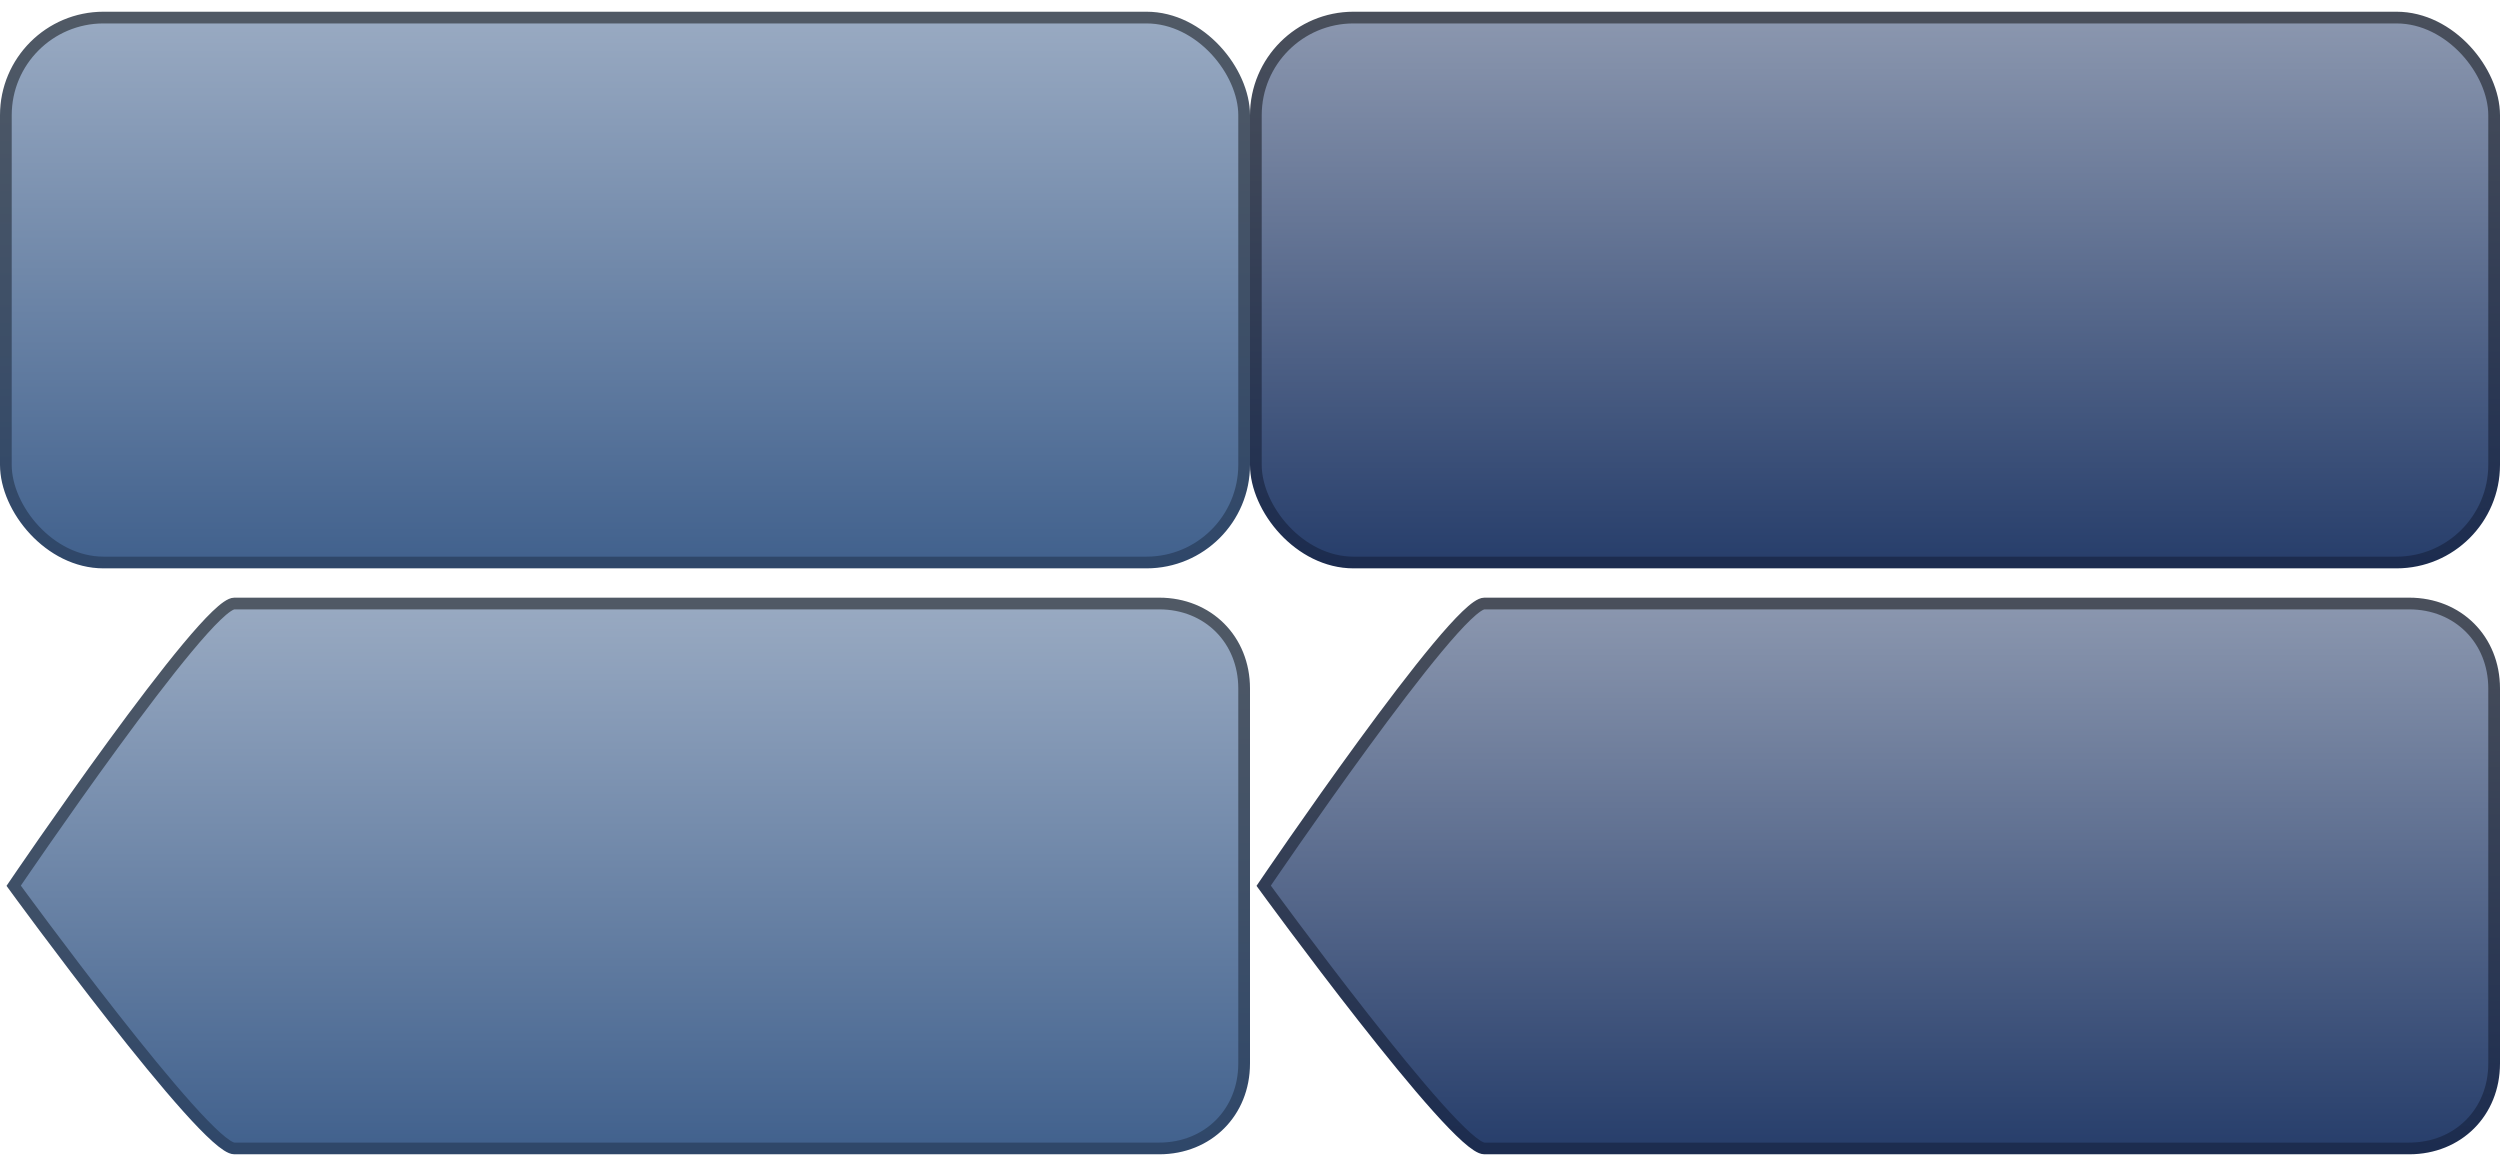 <?xml version="1.0" encoding="UTF-8" standalone="no"?>

<svg
    xmlns:svg="http://www.w3.org/2000/svg"
    xmlns="http://www.w3.org/2000/svg"
    xmlns:xlink="http://www.w3.org/1999/xlink"
    width="128" height="60"
    viewBox="0 0 256 120"
    >
    <defs>
        <style>
            <![CDATA[
                .button {stroke-width:1.2px; filter:url(#shadow);}
                .up {fill:url(#upfill); stroke:url(#upborder);}
                .down {fill:url(#downfill); stroke:url(#downborder);}
            ]]>
        </style>
        <linearGradient id="upborder" x1="0%" x2="0%" y1="0%" y2="100%">
            <stop offset="0" style="stop-color:#505965;" />
            <stop offset="1" style="stop-color:#2F4769;" />
        </linearGradient>
        <linearGradient id="upfill" x1="0%" x2="0%" y1="0%" y2="100%">
            <stop offset="0" style="stop-color:#99AAC2;" />
            <stop offset="1" style="stop-color:#41618D;" />
        </linearGradient>
        <linearGradient id="downborder" x1="0%" x2="0%" y1="0%" y2="100%">
            <stop offset="0" style="stop-color:#494F5B;" />
            <stop offset="1" style="stop-color:#1C2C4F;" />
        </linearGradient>
        <linearGradient id="downfill" x1="0%" x2="0%" y1="0%" y2="100%">
            <stop offset="0" style="stop-color:#8B97AF" />
            <stop offset="1" style="stop-color:#273E6B;" />
        </linearGradient>
        <filter id="shadow" color-interpolation-filters="sRGB">
            <feOffset result="offOut" in="SourceGraphic" dx="0" dy="-1px" />
            <feColorMatrix result="matrixOut1" in="offOut" type="matrix"
                values=".65 0   0   0 0
                        0   .65 0   0 0
                        0   0   .65 0 0
                        0   0   0   1 0" />
            <feBlend in="SourceGraphic" in2="matrixOut1" mode="normal" result="withtop" />
            <feOffset result="offOut" in="SourceGraphic" dx="0" dy="1.2px" />
            <feColorMatrix result="matrixOut2" in="offOut" type="matrix"
                values="0  0  0  0  1
                        0  0  0  0  1
                        0  0  0  0  1
                        0  0  0  .3 0" />
            <feBlend in="withtop" in2="matrixOut2" mode="normal" />
        </filter>
    
        <g id="back" class="button">
           <path
                d="M 1.4,30.5 C 1.4,30.5
                     21,57.4 24,57.4 24,57.4
                     118.7,57.4 118.7,57.4 123.7 57.4
                     127.4,53.7 127.4,48.7 127.4,48.7
                     127.4,10.3 127.4,10.3 127.4,5.3
                     123.7,1.6 118.7,1.6 118.7,1.6
                     24,1.6 24,1.6 21,1.6
                     1.4,30.5 1.4,30.5 Z" />
        </g>
        <g id="button" class="button">
           <rect x="0.6" y="1.6" width="126.8" height="55.8" rx="10" ry="10" />
        </g>
        <g id="backs">
            <use xlink:href="#back" x="0"   y="0" class="up" />
            <use xlink:href="#back" x="128"  y="0" class="down" />
        </g>
        <g id="buttons">
            <use xlink:href="#button" x="0"   y="0" class="up" />
            <use xlink:href="#button" x="128"  y="0" class="down" />
        </g>
    </defs>
    <use xlink:href="#buttons" x="0" y="0" />
    <use xlink:href="#backs" x="0" y="60" />
</svg>
